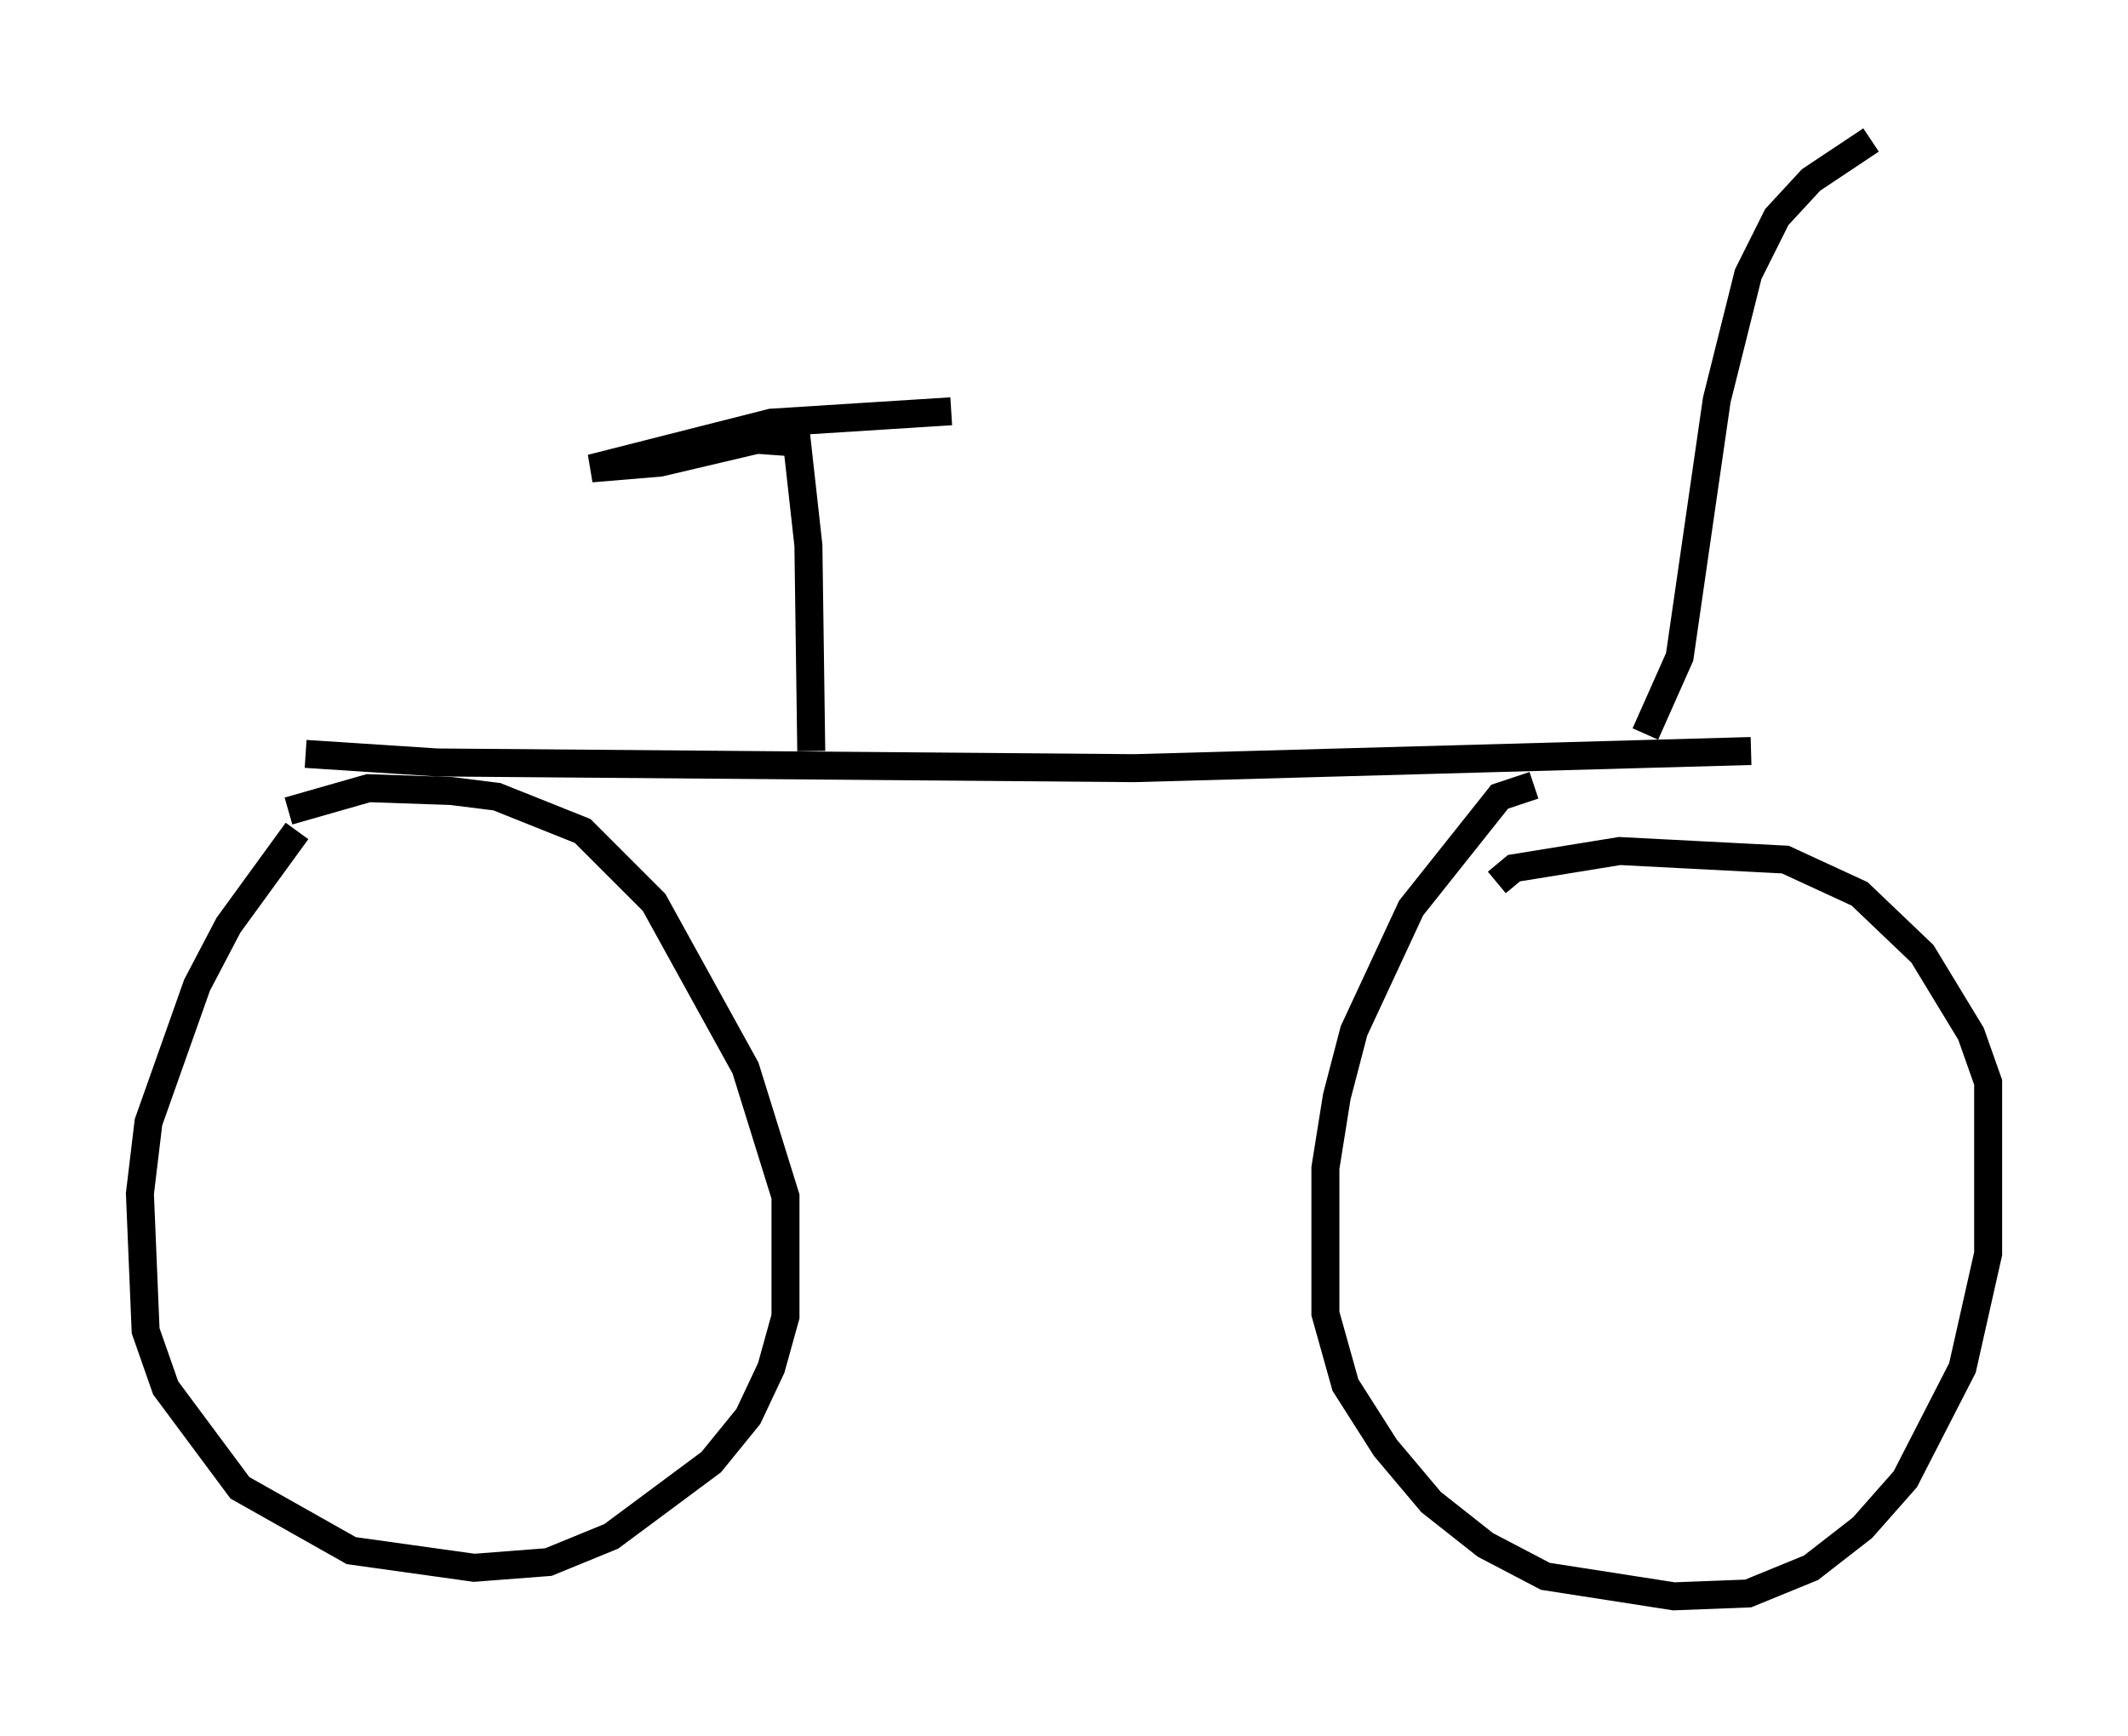 <?xml version="1.0" encoding="utf-8" ?>
<svg baseProfile="full" height="62.063" version="1.1" width="76.049" xmlns="http://www.w3.org/2000/svg" xmlns:ev="http://www.w3.org/2001/xml-events" xmlns:xlink="http://www.w3.org/1999/xlink"><defs /><rect fill="white" height="62.063" width="76.049" x="0" y="0" /><path d="M12.758, 27.969 m-2.144, 1.735 l-2.45, 3.369 -1.123, 2.144 l-1.735, 4.9 -0.306, 2.552 l0.204, 4.9 0.715, 2.042 l2.654, 3.573 3.981, 2.246 l4.39, 0.613 2.654, -0.204 l2.246, -0.919 3.573, -2.654 l1.327, -1.633 0.817, -1.735 l0.51, -1.838 0.0, -4.288 l-1.429, -4.594 -3.267, -5.921 l-2.552, -2.552 -3.063, -1.225 l-1.633, -0.204 -2.96, -0.102 l-2.858, 0.817 m0.613, -2.042 l4.696, 0.306 24.909, 0.204 l22.05, -0.613 m-7.758, 1.225 l-1.225, 0.408 -3.165, 3.981 l-2.042, 4.39 -0.613, 2.348 l-0.408, 2.552 0.0, 5.206 l0.715, 2.552 1.429, 2.246 l1.633, 1.94 1.94, 1.531 l2.144, 1.123 4.594, 0.715 l2.654, -0.102 2.246, -0.919 l1.838, -1.429 1.531, -1.735 l2.042, -3.981 0.919, -4.083 l0.0, -6.125 -0.613, -1.735 l-1.735, -2.858 -2.246, -2.144 l-2.654, -1.225 -5.921, -0.306 l-3.777, 0.613 -0.613, 0.51 m-24.5, -4.696 l-0.102, -7.35 -0.408, -3.675 l-1.429, -0.102 -3.471, 0.817 l-2.45, 0.204 6.431, -1.633 l6.431, -0.408 m24.807, 11.536 l1.225, -2.756 1.327, -9.188 l1.123, -4.492 1.021, -2.042 l1.225, -1.327 2.144, -1.429 " fill="none" stroke="black" stroke-width="1" /></svg>